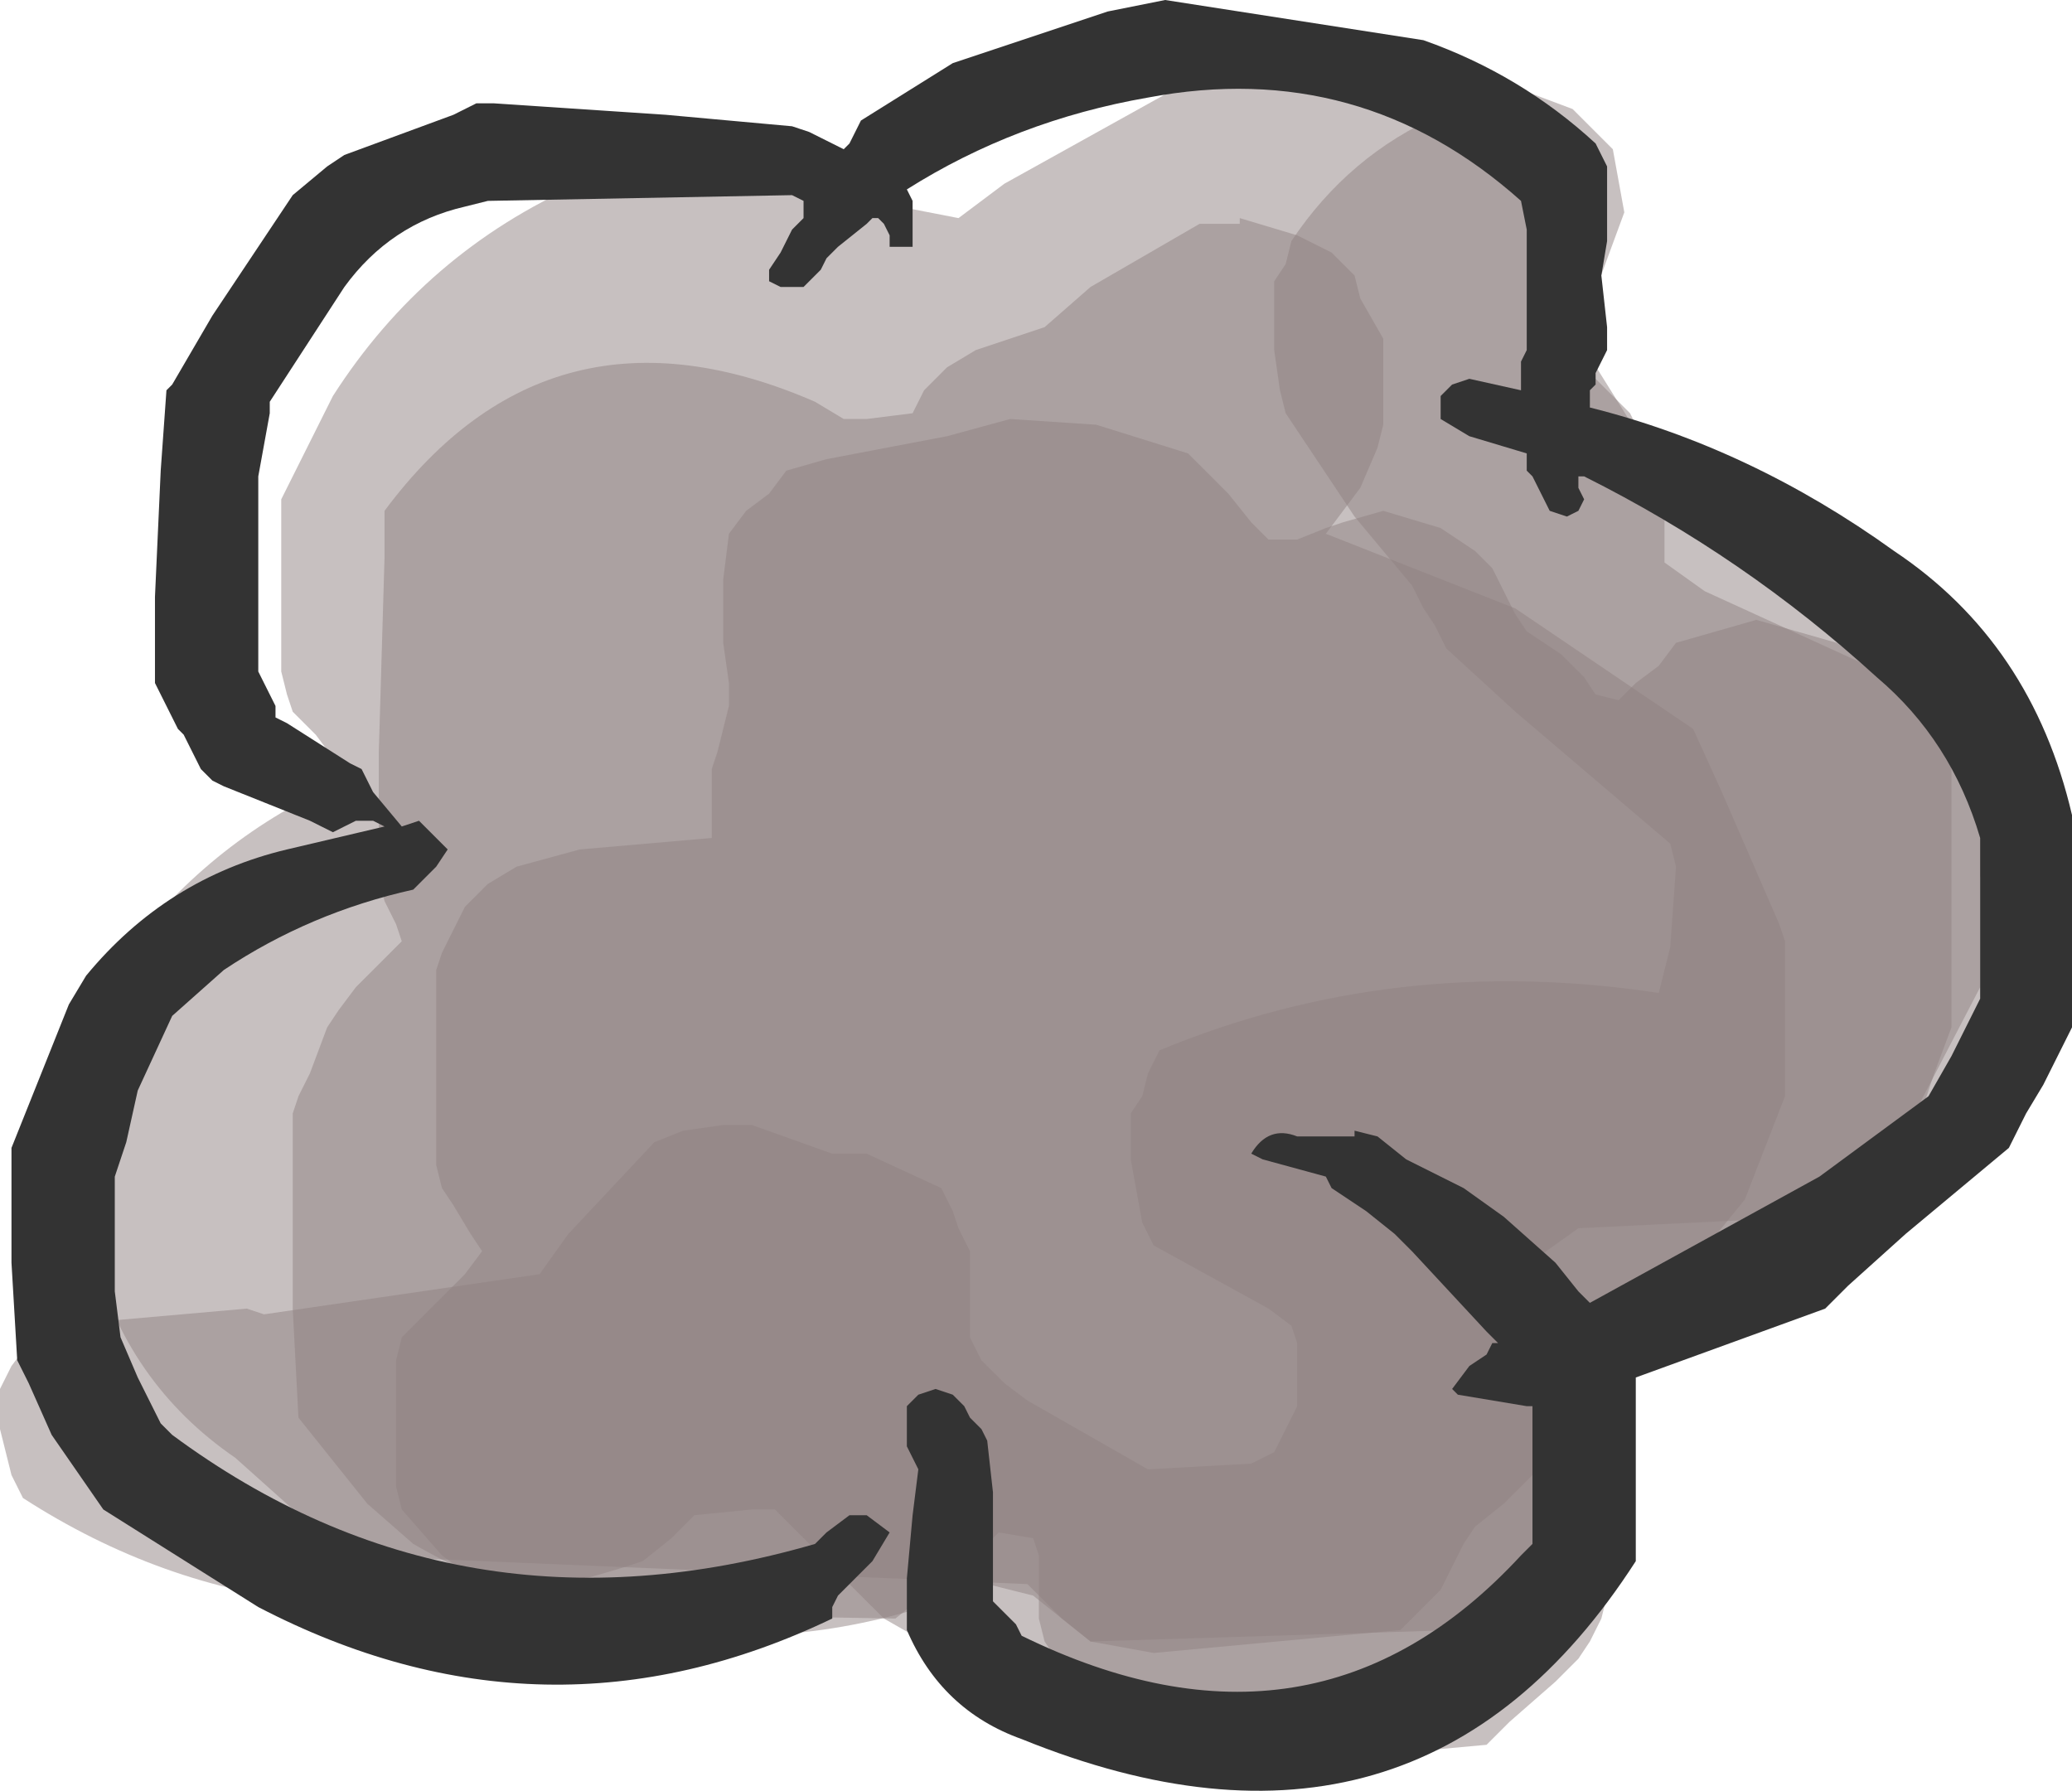 <?xml version="1.0" encoding="UTF-8" standalone="no"?>
<svg xmlns:xlink="http://www.w3.org/1999/xlink" height="15.6px" width="18.05px" xmlns="http://www.w3.org/2000/svg">
  <g transform="matrix(1.0, 0.0, 0.0, 1.0, 9.55, 7.15)">
    <path d="M1.5 -6.7 L2.7 -6.45 3.65 -5.8 3.75 -5.6 3.8 -5.45 3.9 -5.25 3.95 -5.05 3.95 -4.85 3.95 -4.7 3.95 -4.5 3.95 -4.3 4.05 -4.15 4.25 -3.95 4.45 -3.75 4.65 -3.55 4.75 -3.35 4.8 -3.2 4.9 -3.0 4.95 -2.8 4.95 -2.6 4.95 -2.45 4.95 -2.25 5.3 -2.0 7.05 -1.2 7.25 -1.0 7.45 -0.65 7.7 -0.05 7.75 0.15 7.75 0.3 7.7 0.5 7.7 0.9 7.7 1.45 7.05 2.7 Q6.2 4.15 4.55 4.65 L4.4 4.85 4.3 5.0 4.25 5.2 4.1 5.35 3.95 5.55 3.55 5.95 3.3 6.15 3.2 6.3 3.1 6.5 3.0 6.7 2.85 6.85 2.65 7.05 0.5 7.25 -0.05 7.15 -0.3 6.95 -0.5 6.75 -0.6 6.65 -6.55 6.4 -7.5 5.55 Q-8.45 4.9 -8.75 3.75 L-8.75 3.55 -8.75 3.0 -8.75 2.05 -8.75 1.7 -8.45 1.15 Q-7.7 0.15 -6.55 -0.35 L-6.65 -0.55 -6.8 -0.75 -7.0 -0.95 -7.05 -1.1 -7.1 -1.3 -7.1 -1.7 -7.1 -2.25 -7.1 -2.8 -6.65 -3.7 Q-5.85 -4.95 -4.5 -5.55 L-3.0 -5.6 -1.2 -5.25 -0.8 -5.55 1.0 -6.55 1.5 -6.65 1.5 -6.7" fill="#908282" fill-opacity="0.502" fill-rule="evenodd" stroke="none"/>
    <path d="M2.05 -4.95 L2.25 -4.75 2.3 -4.55 2.5 -4.2 2.5 -4.0 2.5 -3.8 2.5 -3.6 2.5 -3.45 2.45 -3.25 2.3 -2.9 2.0 -2.5 3.65 -1.85 5.2 -0.8 5.45 -0.25 5.95 0.9 6.0 1.05 6.0 1.25 6.0 1.65 6.0 2.2 6.0 2.4 5.65 3.3 4.55 4.65 4.5 4.8 4.5 5.0 4.5 5.2 4.5 5.4 4.25 5.95 3.15 7.05 -0.05 7.15 -0.3 6.95 -0.55 6.75 -0.95 6.65 Q-3.5 7.7 -5.95 6.3 L-6.35 5.95 -6.95 5.2 -7.0 4.25 -7.0 2.75 -7.0 2.55 -6.95 2.4 -6.85 2.2 -6.7 1.8 -6.6 1.65 -6.45 1.45 -6.25 1.25 -6.05 1.05 -6.1 0.9 -6.2 0.7 -6.25 0.5 -6.25 -0.6 -6.2 -2.3 -6.2 -2.7 Q-4.75 -4.65 -2.45 -3.65 L-2.2 -3.5 -2.0 -3.5 -1.6 -3.55 -1.5 -3.75 -1.3 -3.95 -1.05 -4.1 -0.45 -4.3 -0.05 -4.65 0.9 -5.2 1.25 -5.2 1.25 -5.25 1.75 -5.1 2.05 -4.95" fill="#908282" fill-opacity="0.502" fill-rule="evenodd" stroke="none"/>
    <path d="M4.15 -6.2 L4.5 -5.85 4.6 -5.3 4.25 -4.35 4.2 -4.2 4.7 -3.4 Q5.15 -2.95 5.7 -2.7 L5.85 -2.5 6.0 -2.3 6.15 -2.1 7.05 -1.35 7.45 -0.6 7.45 0.3 7.45 1.65 7.45 1.8 7.3 2.2 7.05 2.95 7.0 3.15 6.85 3.3 6.45 3.7 6.25 3.8 5.0 4.15 4.2 4.3 4.2 4.7 4.2 5.45 4.2 5.8 4.15 6.0 4.05 6.2 4.0 6.4 Q1.95 9.25 -0.9 7.45 L-1.1 7.3 -1.5 7.15 -1.85 6.95 -2.25 6.55 -2.8 6.0 -3.0 6.0 -3.5 6.05 -3.7 6.25 -3.95 6.45 Q-6.95 7.45 -9.35 5.9 L-9.45 5.7 -9.55 5.3 -9.55 4.95 -9.45 4.75 -9.3 4.55 -9.1 4.4 -7.4 4.25 -7.25 4.3 -4.85 3.95 -4.6 3.6 -3.85 2.8 -3.6 2.7 -3.25 2.65 -3.0 2.65 -2.3 2.9 -2.0 2.9 -1.35 3.2 -1.25 3.4 -1.2 3.55 -1.1 3.75 -1.1 3.95 -1.1 4.15 -1.1 4.5 -1.0 4.7 -0.8 4.9 -0.6 5.05 -0.25 5.25 0.45 5.65 1.35 5.6 1.55 5.5 1.75 5.1 1.75 4.55 1.7 4.4 1.5 4.25 0.5 3.7 0.4 3.5 0.3 2.95 0.3 2.55 0.4 2.4 0.45 2.2 0.55 2.0 Q2.6 1.15 4.9 1.5 L5.0 1.1 5.05 0.4 5.0 0.2 3.65 -0.95 3.05 -1.5 2.95 -1.7 2.85 -1.85 2.75 -2.05 2.25 -2.65 1.65 -3.55 1.6 -3.75 1.55 -4.1 1.55 -4.7 1.65 -4.85 1.7 -5.05 Q2.2 -5.8 3.0 -6.15 L3.75 -6.35 4.15 -6.2" fill="#908282" fill-opacity="0.502" fill-rule="evenodd" stroke="none"/>
    <path d="M0.8 -3.2 L1.0 -3.0 1.15 -2.85 1.35 -2.6 1.5 -2.45 1.75 -2.45 2.0 -2.55 2.15 -2.6 2.5 -2.7 3.0 -2.55 3.3 -2.35 3.45 -2.2 3.55 -2.0 3.65 -1.8 3.75 -1.65 4.05 -1.45 4.25 -1.25 4.35 -1.1 4.55 -1.05 4.7 -1.2 4.9 -1.35 5.05 -1.55 5.4 -1.65 5.75 -1.75 6.45 -1.55 7.4 -0.9 7.55 -0.7 7.65 -0.5 7.9 -0.15 8.2 0.45 8.25 0.65 8.25 0.8 8.25 1.0 8.25 1.2 8.25 1.55 8.2 1.75 8.15 1.95 8.05 2.15 7.95 2.3 7.55 2.7 6.8 3.4 6.25 3.45 4.2 3.55 3.85 3.8 3.7 3.95 3.85 4.15 4.1 4.5 4.45 5.25 4.5 5.45 4.5 5.65 4.5 5.8 4.5 6.2 4.5 6.55 4.45 6.75 4.4 6.95 4.3 7.15 4.2 7.3 4.0 7.5 3.6 7.85 3.4 8.05 1.75 8.2 0.2 7.9 -0.05 7.7 -0.25 7.5 -0.35 7.3 -0.45 7.15 -0.5 6.95 -0.5 6.75 -0.5 6.55 -0.5 6.4 -0.55 6.25 -0.85 6.2 -1.05 6.4 -1.25 6.55 -1.75 6.95 -4.75 6.9 -5.25 6.75 -5.5 6.55 -5.7 6.4 -6.05 6.0 -6.1 5.8 -6.1 5.65 -6.1 5.25 -6.1 4.7 -6.05 4.5 -5.85 4.3 -5.5 3.95 -5.35 3.75 -5.45 3.6 -5.6 3.35 -5.7 3.2 -5.75 3.0 -5.75 2.65 -5.75 1.9 -5.75 1.3 -5.7 1.15 -5.6 0.95 -5.5 0.75 -5.3 0.55 -5.05 0.4 -4.5 0.25 -3.35 0.15 -3.35 -0.05 -3.35 -0.25 -3.35 -0.45 -3.3 -0.6 -3.25 -0.8 -3.2 -1.0 -3.2 -1.2 -3.25 -1.55 -3.25 -2.1 -3.2 -2.5 -3.05 -2.7 -2.85 -2.85 -2.7 -3.05 -2.35 -3.15 -1.3 -3.35 -0.75 -3.5 0.0 -3.45 0.8 -3.2" fill="#908282" fill-opacity="0.502" fill-rule="evenodd" stroke="none"/>
    <path d="M0.6 -7.15 L2.85 -6.8 Q3.7 -6.5 4.35 -5.9 L4.4 -5.8 4.45 -5.7 4.45 -5.6 4.45 -5.5 4.45 -5.05 4.4 -4.75 4.45 -4.3 4.45 -4.1 4.4 -4.0 4.35 -3.9 4.35 -3.8 4.3 -3.75 4.3 -3.65 4.3 -3.6 Q5.7 -3.25 6.95 -2.35 8.15 -1.55 8.5 -0.05 L8.5 0.6 8.5 1.05 8.5 1.5 8.5 1.8 8.25 2.3 8.1 2.55 7.95 2.85 7.05 3.6 6.55 4.05 6.35 4.25 4.7 4.85 4.7 5.45 4.7 6.0 4.7 6.45 Q2.8 9.4 -0.65 8.0 -1.35 7.75 -1.65 7.05 L-1.65 6.6 -1.6 6.05 -1.55 5.65 -1.65 5.45 -1.65 5.25 -1.65 5.1 -1.6 5.05 -1.55 5.0 -1.4 4.95 -1.25 5.0 -1.15 5.1 -1.1 5.2 -1.0 5.3 -0.95 5.4 -0.9 5.85 -0.9 6.45 -0.9 6.8 -0.8 6.9 -0.7 7.0 -0.65 7.1 Q1.9 8.35 3.7 6.4 L3.8 6.3 3.8 5.95 3.8 5.45 3.8 5.1 3.75 5.1 3.15 5.0 3.1 4.95 3.25 4.75 3.4 4.65 3.45 4.55 3.5 4.55 3.4 4.45 2.75 3.75 2.6 3.6 2.35 3.4 2.05 3.2 2.0 3.1 1.45 2.95 1.35 2.9 Q1.5 2.65 1.75 2.75 L2.25 2.75 2.25 2.7 2.45 2.75 2.7 2.95 3.2 3.2 3.55 3.45 4.0 3.85 4.2 4.1 4.3 4.2 6.3 3.1 7.25 2.4 7.45 2.05 7.6 1.75 7.7 1.55 7.7 1.0 7.7 0.7 7.7 0.45 7.7 0.15 Q7.45 -0.7 6.8 -1.25 5.65 -2.3 4.25 -3.0 L4.2 -3.0 4.2 -2.9 4.25 -2.8 4.2 -2.7 4.1 -2.65 3.95 -2.7 3.9 -2.8 3.85 -2.9 3.8 -3.0 3.75 -3.05 3.75 -3.2 3.25 -3.35 3.0 -3.5 3.0 -3.6 3.0 -3.7 3.1 -3.8 3.25 -3.85 3.7 -3.75 3.7 -3.9 3.7 -4.0 3.75 -4.1 3.75 -4.2 3.75 -4.55 3.75 -4.85 3.75 -5.15 3.7 -5.4 Q2.3 -6.65 0.45 -6.3 -0.7 -6.1 -1.65 -5.5 L-1.6 -5.4 -1.6 -5.3 -1.6 -5.2 -1.6 -5.1 -1.6 -5.0 -1.65 -5.0 -1.8 -5.0 -1.8 -5.1 -1.85 -5.2 -1.9 -5.25 -1.95 -5.25 -2.0 -5.2 -2.25 -5.0 -2.35 -4.9 -2.4 -4.8 -2.45 -4.75 -2.55 -4.65 -2.75 -4.65 -2.85 -4.7 -2.85 -4.8 -2.75 -4.95 -2.65 -5.15 -2.55 -5.25 -2.55 -5.35 -2.55 -5.4 -2.65 -5.45 -5.3 -5.4 -5.5 -5.35 Q-6.15 -5.2 -6.55 -4.65 L-7.2 -3.65 -7.2 -3.55 -7.3 -3.0 -7.3 -2.05 -7.3 -1.4 -7.3 -1.3 -7.2 -1.1 -7.15 -1.0 -7.15 -0.9 -7.05 -0.85 -6.5 -0.5 -6.4 -0.45 -6.35 -0.35 -6.3 -0.25 -6.05 0.05 -5.9 0.0 -5.8 0.1 -5.65 0.25 -5.75 0.4 -5.95 0.6 Q-6.85 0.8 -7.6 1.3 L-8.05 1.7 -8.35 2.35 -8.45 2.8 -8.55 3.1 -8.55 3.65 -8.55 4.1 -8.5 4.5 -8.35 4.85 -8.15 5.25 -8.05 5.35 Q-5.55 7.2 -2.45 6.3 L-2.35 6.2 -2.15 6.05 -2.0 6.05 -1.8 6.2 -1.95 6.45 -2.25 6.75 -2.3 6.85 -2.3 6.95 Q-4.8 8.15 -7.3 6.85 L-8.65 6.0 -9.1 5.35 -9.3 4.9 -9.4 4.7 -9.45 3.85 -9.45 3.4 -9.45 2.85 -9.15 2.1 -8.95 1.6 -8.8 1.35 Q-8.1 0.5 -7.05 0.25 L-6.2 0.05 -6.3 0.0 -6.45 0.0 -6.65 0.1 -6.85 0.0 -7.6 -0.3 -7.7 -0.35 -7.8 -0.45 -7.95 -0.75 -8.0 -0.8 -8.05 -0.9 -8.15 -1.1 -8.2 -1.2 -8.2 -1.3 -8.2 -1.95 -8.15 -3.05 -8.1 -3.75 -8.05 -3.8 -7.7 -4.4 -7.0 -5.45 -6.7 -5.7 -6.55 -5.8 -5.6 -6.15 -5.4 -6.25 -5.25 -6.25 -3.75 -6.15 -2.65 -6.05 -2.5 -6.0 -2.2 -5.85 -2.15 -5.9 -2.05 -6.1 -1.25 -6.6 0.1 -7.05 0.6 -7.15" fill="#333333" fill-rule="evenodd" stroke="none"/>
  </g>
</svg>
